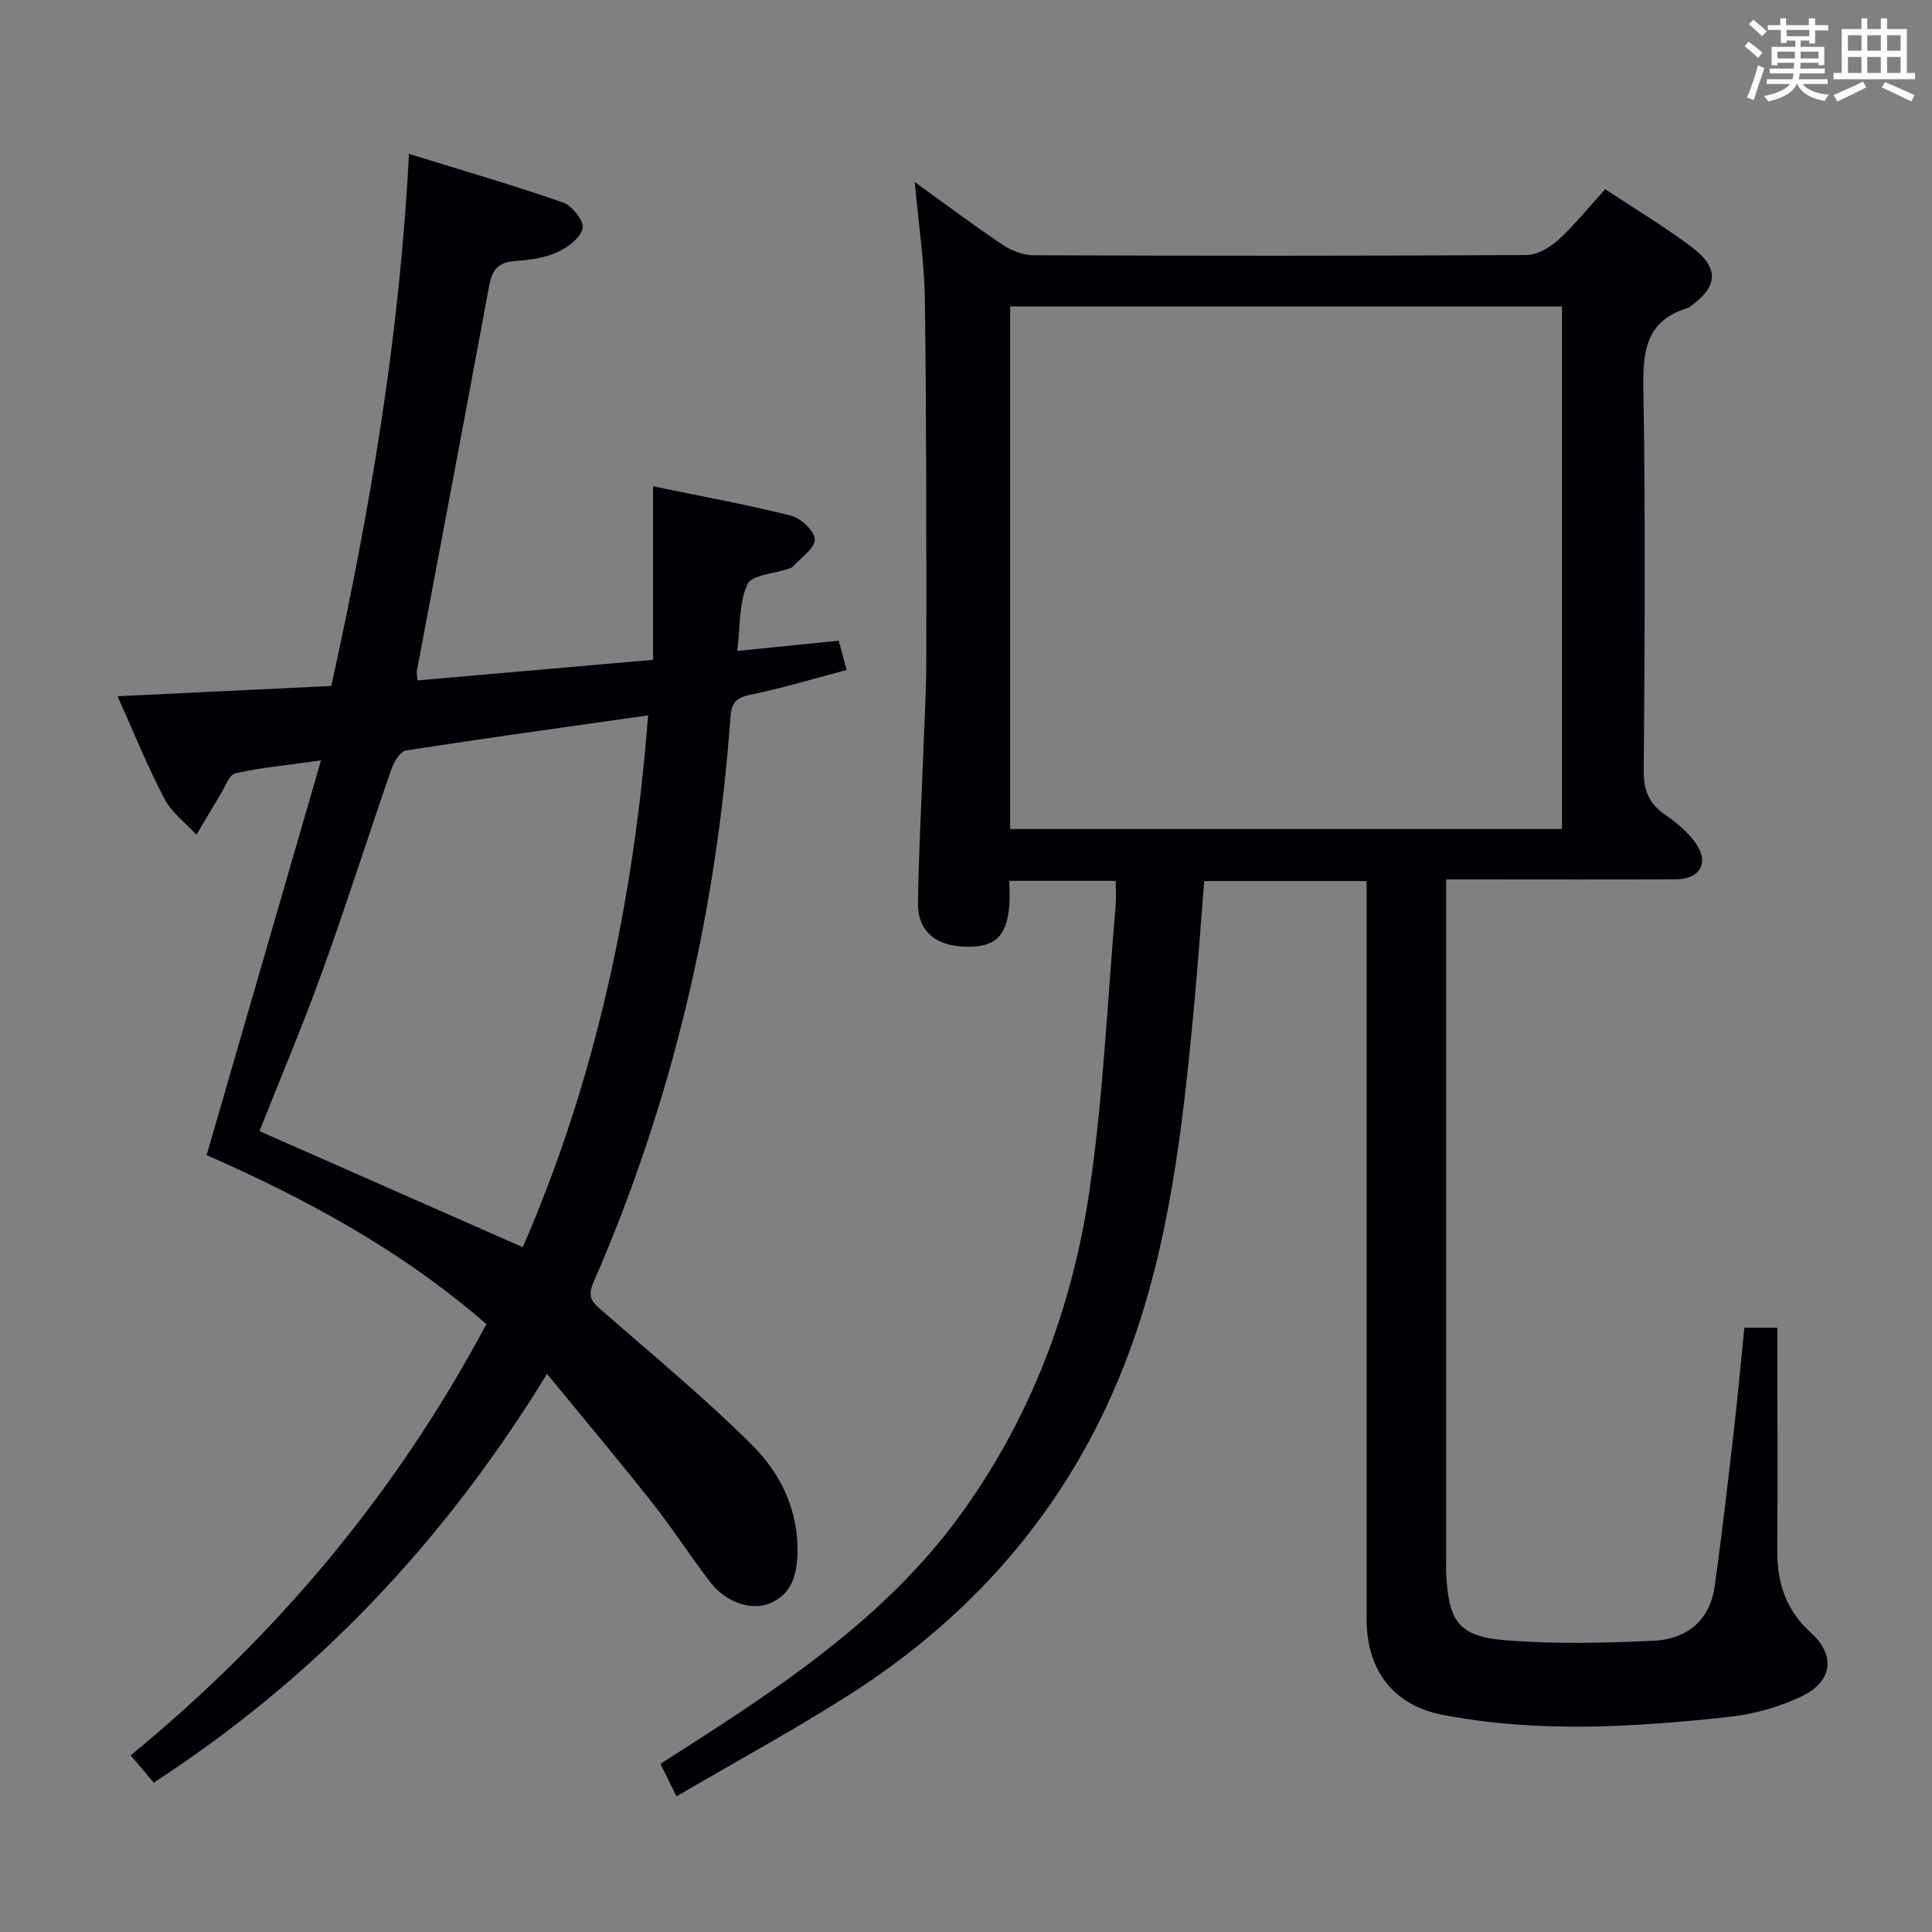 <svg enable-background="new 0 0 400 400" viewBox="0 0 400 400" xmlns="http://www.w3.org/2000/svg"><rect x="0" y="0" width="400" height="400" fill="#808080" stroke="none"/><path d="m299.41 182.07v5.75 135.5c0 .83-.03 1.67.01 2.5.52 10.06 2.59 13.03 12.55 13.8 10.06.78 20.23.55 30.33.09 6.79-.31 11.68-4.08 12.69-11.23 1.49-10.51 2.69-21.06 3.91-31.61.84-7.23 1.49-14.49 2.25-21.98h6.84v5.25c0 13.67.06 27.33-.02 41-.04 6.65 1.84 12.27 6.95 16.9 5.13 4.65 4.54 10.05-1.85 13.14-4.69 2.26-10.03 3.74-15.21 4.3-19.7 2.12-39.49 3.34-59.13-.43-10.36-1.99-15.79-9.31-15.79-19.91-.01-48.83 0-97.67 0-146.5 0-1.97 0-3.94 0-6.23-11.31 0-22.22 0-33.62 0-.74 9.18-1.38 18.41-2.26 27.62-2.26 23.66-4.94 47.27-13.23 69.77-11.22 30.47-31.08 54.02-58.35 71.31-11.45 7.26-23.39 13.76-35.42 20.8-1.35-2.74-2.22-4.5-3.32-6.73 4.34-2.79 8.66-5.52 12.92-8.32 18.3-12.02 35.81-24.95 48.92-42.88 14.84-20.3 23.48-43.3 27.05-67.91 2.81-19.36 3.66-39.01 5.35-58.53.14-1.62.02-3.27.02-5.17-7.5 0-14.56 0-22.02 0 0 1.9.12 3.54-.02 5.17-.54 6.28-2.9 8.54-8.71 8.47-6.48-.07-10.27-3.16-10.19-9.06.13-9.98.69-19.95 1.05-29.92.25-6.82.66-13.63.67-20.45.01-24.83.04-49.66-.29-74.49-.11-7.92-1.33-15.82-2.1-24.39 6.25 4.49 12.17 8.94 18.32 13.06 1.79 1.2 4.21 2.08 6.34 2.09 34 .13 68 .15 102-.05 2.24-.01 4.88-1.58 6.63-3.18 3.4-3.11 6.31-6.77 9.66-10.45 6.15 4.08 12.29 7.74 17.96 12.03 5.73 4.34 5.4 8.11-.35 12.25-.14.1-.26.24-.41.28-9.06 2.65-9.43 9.36-9.29 17.41.44 26.16.27 52.33.06 78.5-.03 4.15 1.21 6.85 4.55 9.13 2.3 1.57 4.56 3.48 6.17 5.73 2.91 4.07.99 7.52-4.02 7.55-13.83.07-27.67.02-41.5.02-1.81 0-3.62 0-6.1 0zm-90.27-10.43h114.25c0-36.3 0-72.31 0-108.2-38.33 0-76.23 0-114.25 0z" fill="#010105"/><path d="m100.7 274.15c-17.39-15.16-37.19-25.89-57.92-35 7.79-26.89 15.52-53.55 23.68-81.71-7.08.99-12.47 1.47-17.71 2.66-1.31.3-2.16 2.83-3.12 4.4-1.69 2.75-3.31 5.55-4.96 8.33-2.25-2.46-5.14-4.59-6.63-7.45-3.51-6.71-6.35-13.77-9.7-21.23 15.17-.73 29.54-1.42 44.25-2.13 7.97-36.16 14.15-72.2 16.08-110.16 11.23 3.48 21.67 6.5 31.91 10.07 1.87.65 4.4 3.93 4.05 5.38-.48 2-3.15 3.98-5.34 4.95-2.66 1.18-5.77 1.59-8.72 1.79-3.48.23-4.71 1.93-5.31 5.18-4.91 26.59-9.96 53.15-14.96 79.72-.06.31.04.65.13 1.92 16.07-1.4 32.12-2.81 48.78-4.26 0-12.03 0-23.73 0-35.92 9.83 2.03 19.27 3.74 28.55 6.07 2.05.52 4.96 3.26 4.93 4.93-.03 1.91-2.9 3.79-4.56 5.65-.2.23-.58.31-.9.42-2.94 1.02-7.58 1.25-8.48 3.2-1.77 3.85-1.47 8.65-2.12 13.81 7.41-.75 14.07-1.42 21.02-2.12.54 1.98 1 3.7 1.64 6.06-6.82 1.79-13.41 3.79-20.12 5.17-2.96.61-3.75 1.91-3.94 4.6-2.91 40.61-12.07 79.72-28.38 117.07-1.43 3.28.03 4.27 2.03 6.02 10.38 9.06 21.03 17.86 30.78 27.56 5.92 5.88 9.66 13.49 9.45 22.4-.1 4.44-1.15 8.38-5.52 10.34-3.86 1.73-9.21-.03-12.43-4.18-4.18-5.39-7.85-11.17-12.08-16.52-6.88-8.71-14.03-17.21-21.82-26.73-21.33 34.79-47.81 62.8-81.43 84.63-1.53-1.81-2.99-3.53-4.78-5.65 30.45-24.95 55.09-54.46 73.65-89.27zm33.48-126.04c-17.3 2.46-33.73 4.72-50.11 7.27-1.19.18-2.49 2.29-3 3.77-4.85 13.96-9.31 28.06-14.33 41.95-4.04 11.2-8.7 22.17-13.02 33.09 18.2 8.03 36.21 15.96 54.51 24.03 15.06-34.58 22.98-71.45 25.95-110.11z" fill="#010105"/><g fill="#fafbfc"><path d="m361.2 9.6.8-1c.9.7 1.9 1.4 2.9 2.3l-.9 1.1c-1-1-2-1.8-2.8-2.4zm.5 10.6c.9-2.1 1.6-4.3 2.3-6.7.4.2.8.4 1.3.6-.7 2.1-1.5 4.3-2.2 6.6zm.4-15.2.9-.9c1 .8 2 1.6 2.8 2.4l-1 1c-.9-.9-1.8-1.7-2.7-2.5zm12.5-1.2h1.2v1.4h2.7v1.1h-2.7v2.7h-1.2v-.6h-1.8v1.3h4.9v3.8h-1.2v-.5h-3.7c0 .4-.1.9-.1 1.2h5.1v1h-5.2c0 .5-.1.9-.2 1.2h6v1h-5.2c1.1 1.3 2.9 2 5.5 2.2-.4.4-.7.8-.9 1.3-2.9-.5-4.8-1.6-5.7-3.5h-.1c-.8 1.7-2.7 2.9-5.9 3.6-.2-.4-.6-.8-.9-1.1 2.8-.6 4.6-1.4 5.4-2.5h-4.8v-1h5.3c.1-.3.2-.7.2-1.2h-4.9v-1h5c0-.4 0-.8.1-1.2h-3.5v.5h-1.2v-3.8h4.9v-1.3h-1.8v.5h-1.2v-2.7h-2.7v-1h2.6v-1.4h1.2v1.4h4.7v-1.4zm-6.6 8.3h3.6c0-.4 0-.9 0-1.4h-3.6zm1.9-4.6h4.7v-1.3h-4.7zm6.6 3.2h-3.7v1.4h3.7z"/><path d="m385.3 3.8h1.3v2.2h2.8v-2.2h1.3v2.2h4.1v9.1h1.7v1.3h-16.9v-1.3h1.7v-9.1h4.1v-2.2zm.4 13.1.7 1.2c-1.8.9-3.8 1.9-6 2.9-.2-.4-.5-.8-.8-1.3 2.3-1 4.3-1.9 6.1-2.8zm-3.1-6.4h2.8v-3.2h-2.8zm0 4.6h2.8v-3.3h-2.8zm4-4.6h2.8v-3.2h-2.8zm0 4.6h2.8v-3.3h-2.8zm3.7 1.9c2.1.9 4.1 1.8 6.1 2.7l-.7 1.3c-2.2-1.1-4.2-2-6.1-2.9zm3.2-9.7h-2.8v3.2h2.8zm-2.8 7.8h2.8v-3.3h-2.8z"/></g></svg>
